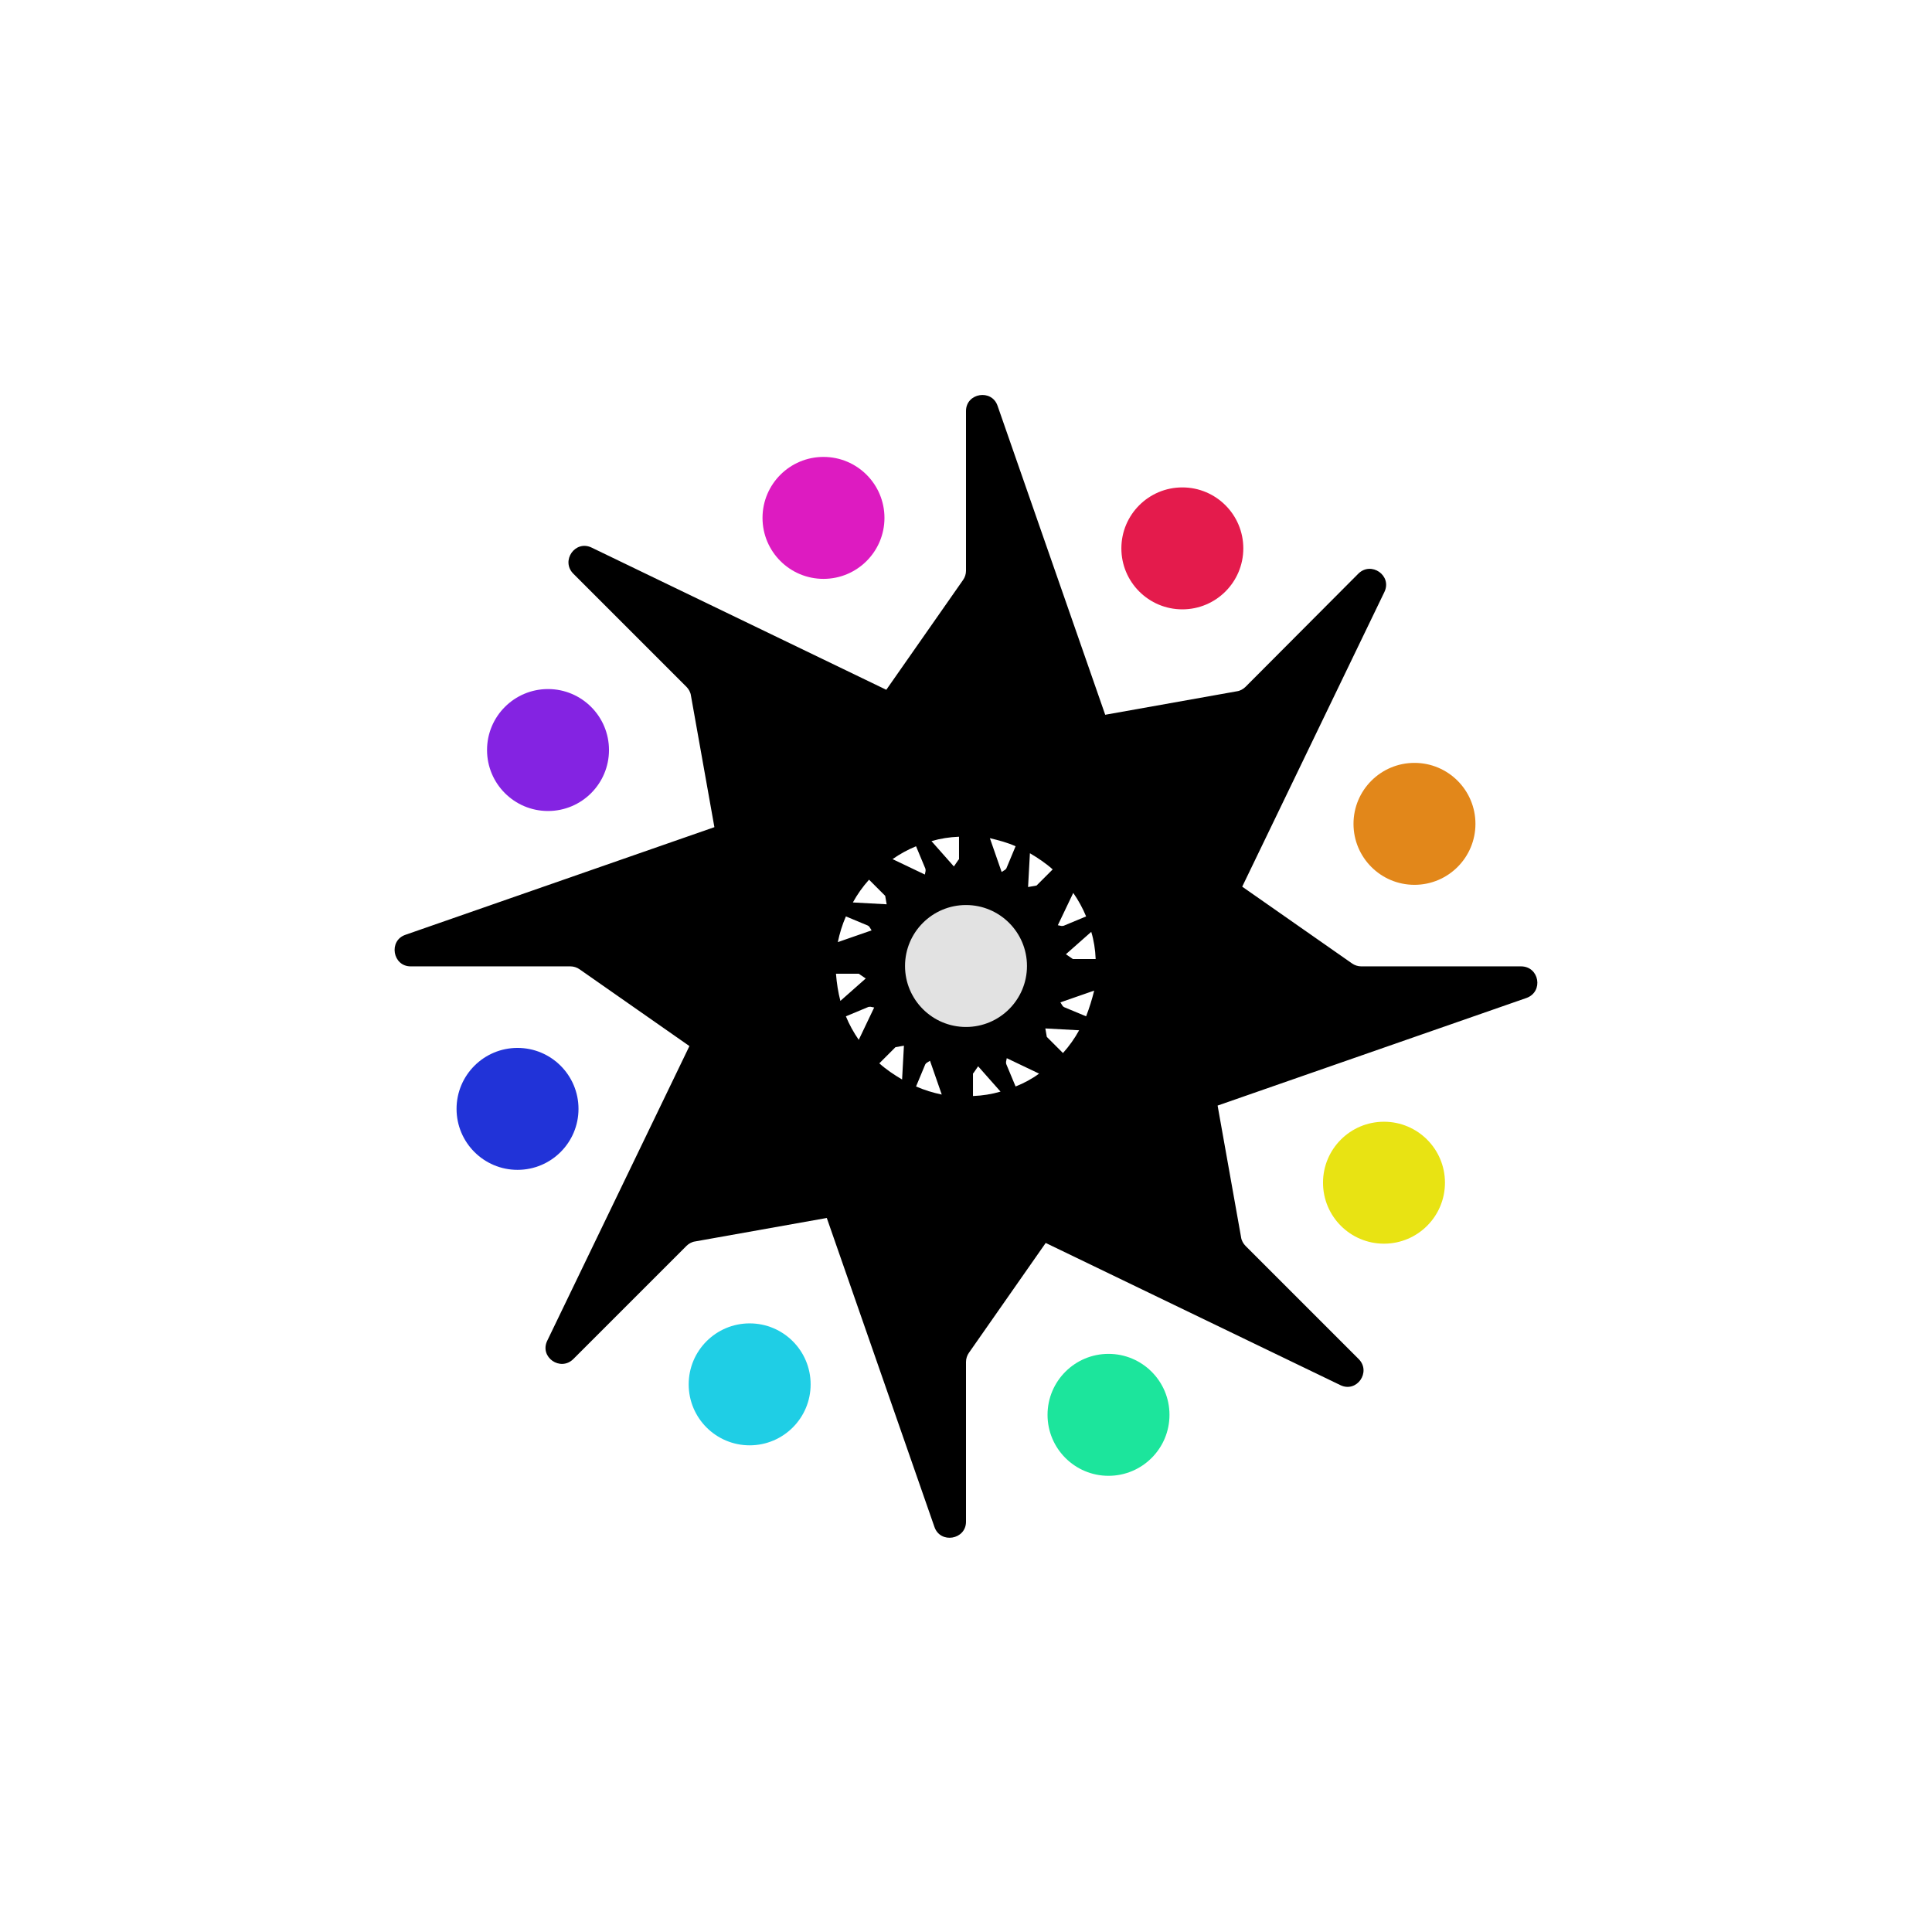 <?xml version="1.0" encoding="utf-8"?>
<!-- Generator: Adobe Illustrator 27.2.0, SVG Export Plug-In . SVG Version: 6.00 Build 0)  -->
<svg version="1.1" id="Layer_1" xmlns="http://www.w3.org/2000/svg" xmlns:xlink="http://www.w3.org/1999/xlink" x="0px" y="0px"
	 viewBox="0 0 526 526" style="enable-background:new 0 0 526 526;" xml:space="preserve">
<style type="text/css">
	.st0{fill:#8423E2;}
	.st1{fill:#DD1BC1;}
	.st2{fill:#E41B4C;}
	.st3{fill:#E2871A;}
	.st4{fill:#E8E313;}
	.st5{fill:#1CE59C;}
	.st6{fill:#1FCEE5;}
	.st7{fill:#2133D8;}
	.st8{fill:#E2E2E2;}
</style>
<g>
	<circle class="st0" cx="149.2" cy="204.2" r="16.6"/>
</g>
<g>
	<circle class="st1" cx="224.2" cy="141" r="16.6"/>
</g>
<g>
	<circle class="st2" cx="321.9" cy="149.3" r="16.6"/>
</g>
<g>
	<circle class="st3" cx="385.1" cy="224.3" r="16.6"/>
</g>
<g>
	<circle class="st4" cx="376.8" cy="322" r="16.6"/>
</g>
<g>
	<circle class="st5" cx="301.8" cy="385.2" r="16.6"/>
</g>
<g>
	<circle class="st6" cx="204.1" cy="376.9" r="16.6"/>
</g>
<g>
	<circle class="st7" cx="140.9" cy="301.9" r="16.6"/>
</g>
<path d="M414.1,263.1h-43.5c-0.9,0-1.8-0.3-2.5-0.8l-29.9-20.9l38.7-80.2c2.2-4.5-3.6-8.5-7.1-5L339.1,187c-0.6,0.6-1.5,1.1-2.3,1.2
	l-35.9,6.4l-29.3-84.1c-1.6-4.7-8.6-3.5-8.6,1.4v43.5c0,0.9-0.3,1.8-0.8,2.5l-20.9,29.9l-80.2-38.7c-4.5-2.2-8.5,3.6-5,7.1
	l30.8,30.8c0.6,0.6,1.1,1.5,1.2,2.3l6.4,35.9l-84.1,29.3c-4.7,1.6-3.5,8.6,1.4,8.6h43.5c0.9,0,1.8,0.3,2.5,0.8l29.9,20.9L149,365
	c-2.2,4.5,3.6,8.5,7.1,5l30.8-30.8c0.6-0.6,1.5-1.1,2.3-1.2l35.9-6.4l29.3,84.1c1.6,4.7,8.6,3.5,8.6-1.4v-43.5
	c0-0.9,0.3-1.8,0.8-2.5l20.9-29.9l80.2,38.7c4.5,2.2,8.5-3.6,5-7.1l-30.8-30.8c-0.6-0.6-1.1-1.5-1.2-2.3l-6.4-35.9l84.1-29.3
	C420.3,270,419.1,263.1,414.1,263.1z M295.7,276.7l-6-2.5c-0.2-0.1-0.4-0.3-0.5-0.5l-0.5-0.8l9.2-3.2
	C297.3,272.1,296.6,274.4,295.7,276.7z M276.5,295.8l-2.5-6c-0.1-0.2-0.1-0.5-0.1-0.7l0.2-1l8.8,4.2
	C281,293.7,278.8,294.9,276.5,295.8z M230.3,276.7l6-2.5c0.2-0.1,0.5-0.1,0.7-0.1l1,0.2l-4.2,8.8
	C232.4,281.1,231.2,278.9,230.3,276.7z M230.3,249.5l6,2.5c0.2,0.1,0.4,0.3,0.5,0.5l0.5,0.8l-9.2,3.2
	C228.6,254.1,229.3,251.8,230.3,249.5z M249.4,230.4l2.5,6c0.1,0.2,0.1,0.5,0.1,0.7l-0.2,1l-8.8-4.2
	C245,232.5,247.2,231.3,249.4,230.4z M295.7,249.5l-6,2.5c-0.2,0.1-0.5,0.1-0.7,0.1l-1-0.2l4.2-8.8
	C293.6,245.1,294.8,247.3,295.7,249.5z M257.7,257.8c1.4-1.4,3.3-2.2,5.3-2.2c4.1,0,7.5,3.4,7.5,7.5c0,4.1-3.4,7.5-7.5,7.5
	c-4.1,0-7.5-3.4-7.5-7.5C255.5,261.1,256.3,259.2,257.7,257.8z M298.3,261.1h-6.2l-1.9-1.3l6.9-6.1
	C297.8,256,298.2,258.5,298.3,261.1z M282.2,241.1l-2.3,0.4l0.5-9.2c2.2,1.3,4.3,2.7,6.2,4.4L282.2,241.1z M261,234l-1.3,1.9
	l-6.1-6.9c2.4-0.7,4.9-1.1,7.5-1.2V234z M236.6,239.5l4.4,4.4l0.4,2.3l-9.2-0.5C233.4,243.5,234.9,241.4,236.6,239.5z M227.6,265.1
	h6.2l1.9,1.3l-6.9,6.1C228.2,270.2,227.8,267.7,227.6,265.1z M243.8,285.1l2.3-0.4l-0.5,9.2c-2.2-1.3-4.3-2.7-6.2-4.4L243.8,285.1z
	 M265,292.2l1.3-1.9l6.1,6.9c-2.4,0.7-4.9,1.1-7.5,1.2V292.2z M289.4,286.7l-4.4-4.4l-0.4-2.3l9.2,0.5
	C292.6,282.7,291.1,284.8,289.4,286.7z M276.5,230.4l-2.5,6c-0.1,0.2-0.3,0.4-0.5,0.5l-0.8,0.5l-3.2-9.2
	C272,228.8,274.3,229.4,276.5,230.4z M249.4,295.8l2.5-6c0.1-0.2,0.3-0.4,0.5-0.5l0.8-0.5l3.2,9.2
	C254,297.5,251.7,296.8,249.4,295.8z"/>
<g>
	<circle class="st8" cx="263" cy="263" r="16.6"/>
</g>
</svg>

